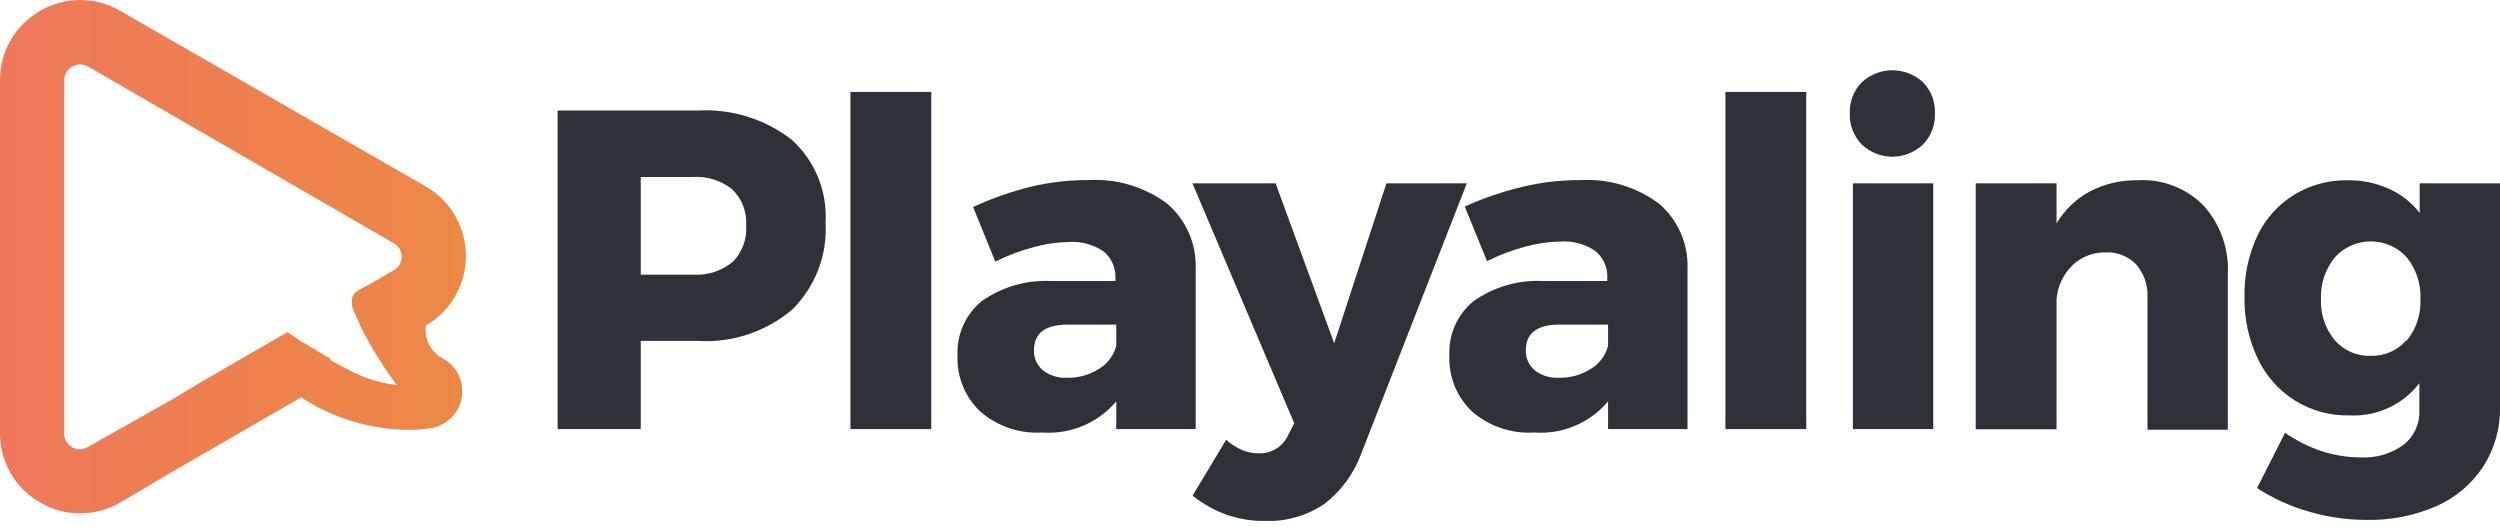 <svg width="128" height="27" viewBox="0 0 128 27" fill="none" xmlns="http://www.w3.org/2000/svg">
<g clip-path="url(#clip0_2990_19529)">
<path d="M22.595 18.314C22.316 18.146 22.093 17.901 21.951 17.609C21.81 17.316 21.757 16.988 21.799 16.666C22.424 16.305 22.943 15.787 23.303 15.162C23.664 14.537 23.854 13.828 23.854 13.107C23.854 12.385 23.664 11.676 23.303 11.051C22.943 10.427 22.424 9.908 21.799 9.547L9.551 2.508L6.16 0.558C5.537 0.193 4.828 0.001 4.107 0.001C3.385 0.001 2.676 0.193 2.053 0.558C1.426 0.915 0.905 1.433 0.545 2.059C0.184 2.684 -0.004 3.395 7.1136e-05 4.117V22.168C-0.004 22.89 0.184 23.601 0.545 24.226C0.905 24.852 1.426 25.37 2.053 25.727C2.676 26.092 3.385 26.284 4.107 26.284C4.828 26.284 5.537 26.092 6.16 25.727L8.858 24.135L12.575 21.985L15.416 20.345C17.045 21.405 18.941 21.982 20.884 22.009C21.273 22.009 21.661 21.979 22.046 21.921C22.448 21.86 22.821 21.671 23.109 21.383C23.397 21.095 23.585 20.723 23.646 20.32C23.708 19.917 23.639 19.505 23.45 19.144C23.26 18.784 22.961 18.493 22.595 18.314ZM18.226 16.14V16.188L18.416 16.578V16.626L18.616 17.016C18.83 17.422 19.045 17.812 19.244 18.123C19.574 18.674 19.936 19.206 20.327 19.715C19.445 19.615 18.591 19.344 17.812 18.919L17.629 18.824L17.541 18.776L17.183 18.585L17.095 18.537L16.912 18.433L16.872 18.314L16.713 18.25L16.618 18.195L16.339 18.027L16.212 17.948L16.085 17.868L15.918 17.773L15.814 17.709L15.591 17.566H15.543L15.36 17.446L14.724 17L10.275 19.572L8.962 20.368L4.513 22.877C4.39 22.956 4.247 23 4.101 23.003C3.955 23.007 3.81 22.97 3.684 22.896C3.557 22.823 3.453 22.716 3.383 22.588C3.313 22.459 3.28 22.314 3.287 22.168V4.117C3.284 3.973 3.321 3.831 3.392 3.706C3.464 3.582 3.568 3.479 3.693 3.408C3.819 3.336 3.962 3.298 4.107 3.297C4.25 3.297 4.39 3.335 4.513 3.408L9.415 6.243L20.136 12.438C20.266 12.505 20.375 12.606 20.452 12.731C20.528 12.856 20.569 13 20.569 13.146C20.569 13.293 20.528 13.437 20.452 13.562C20.375 13.687 20.266 13.788 20.136 13.855L19.212 14.389L18.305 14.89C17.867 15.153 18.019 15.686 18.122 15.965L18.226 16.14Z" fill="url(#paint0_linear_2990_19529)"/>
<path d="M40.551 7.166C41.133 7.698 41.589 8.352 41.886 9.082C42.184 9.812 42.315 10.599 42.27 11.386C42.319 12.212 42.191 13.038 41.894 13.81C41.598 14.582 41.139 15.281 40.551 15.861C39.202 16.995 37.469 17.565 35.712 17.454H32.807V21.969H28.549V5.661H35.712C37.454 5.556 39.175 6.092 40.551 7.166ZM37.518 13.409C37.76 13.161 37.947 12.865 38.065 12.54C38.183 12.214 38.23 11.867 38.203 11.522C38.224 11.185 38.171 10.847 38.049 10.532C37.926 10.217 37.737 9.933 37.494 9.698C36.927 9.241 36.208 9.014 35.481 9.061H32.807V14.062H35.505C36.232 14.107 36.949 13.874 37.51 13.409H37.518Z" fill="#2E3138"/>
<path d="M43.543 4.706H47.681V21.969H43.543V4.706Z" fill="#2E3138"/>
<path d="M59.754 10.423C60.237 10.835 60.62 11.352 60.873 11.934C61.127 12.517 61.245 13.149 61.219 13.783V21.969H57.152V20.551C56.691 21.097 56.107 21.526 55.449 21.803C54.79 22.08 54.076 22.197 53.363 22.144C52.201 22.217 51.057 21.828 50.18 21.061C49.796 20.695 49.494 20.252 49.295 19.76C49.096 19.269 49.004 18.74 49.026 18.21C48.999 17.68 49.097 17.15 49.313 16.665C49.529 16.179 49.856 15.751 50.267 15.415C51.307 14.683 52.563 14.321 53.833 14.388H57.112V14.245C57.124 13.986 57.075 13.727 56.97 13.489C56.865 13.252 56.707 13.041 56.507 12.876C55.987 12.519 55.361 12.348 54.732 12.39C54.13 12.399 53.531 12.485 52.95 12.645C52.263 12.826 51.596 13.077 50.96 13.393L49.822 10.598C50.768 10.16 51.754 9.813 52.766 9.563C53.731 9.332 54.719 9.217 55.711 9.221C57.158 9.133 58.59 9.559 59.754 10.423ZM56.268 18.887C56.704 18.624 57.021 18.201 57.152 17.709V16.618H54.684C53.523 16.618 52.941 17.053 52.941 17.924C52.933 18.119 52.969 18.315 53.048 18.494C53.127 18.674 53.245 18.832 53.395 18.959C53.75 19.231 54.19 19.367 54.637 19.341C55.213 19.354 55.781 19.196 56.268 18.887Z" fill="#2E3138"/>
<path d="M67.778 25.823C66.891 26.413 65.842 26.712 64.777 26.675C64.115 26.681 63.456 26.576 62.828 26.364C62.188 26.136 61.591 25.802 61.061 25.377L62.78 22.518C63.029 22.738 63.311 22.917 63.615 23.052C63.881 23.159 64.165 23.213 64.451 23.211C64.77 23.221 65.084 23.136 65.354 22.966C65.624 22.795 65.836 22.548 65.963 22.255L66.266 21.674L61.053 9.388H65.311L68.311 17.573L70.985 9.388H75.1L69.704 23.203C69.329 24.244 68.659 25.154 67.778 25.823Z" fill="#2E3138"/>
<path d="M84.936 10.423C85.419 10.835 85.801 11.352 86.055 11.934C86.309 12.517 86.427 13.149 86.4 13.783V21.969H82.333V20.551C81.873 21.098 81.289 21.527 80.631 21.804C79.972 22.081 79.257 22.197 78.545 22.144C77.383 22.217 76.238 21.828 75.362 21.061C74.977 20.695 74.676 20.252 74.477 19.76C74.278 19.269 74.186 18.74 74.207 18.21C74.181 17.68 74.279 17.15 74.495 16.665C74.71 16.179 75.037 15.751 75.449 15.415C76.489 14.683 77.745 14.321 79.014 14.388H82.293V14.245C82.308 13.981 82.26 13.717 82.154 13.475C82.047 13.233 81.885 13.019 81.681 12.852C81.16 12.495 80.535 12.324 79.906 12.366C79.303 12.375 78.704 12.461 78.123 12.621C77.436 12.803 76.77 13.053 76.133 13.369L74.995 10.574C75.96 10.138 76.965 9.797 77.996 9.555C78.953 9.329 79.933 9.217 80.917 9.221C82.356 9.139 83.778 9.564 84.936 10.423ZM81.45 18.887C81.886 18.624 82.203 18.201 82.333 17.709V16.618H79.866C78.704 16.618 78.123 17.053 78.123 17.924C78.115 18.119 78.151 18.315 78.23 18.494C78.308 18.674 78.427 18.832 78.577 18.959C78.931 19.231 79.372 19.367 79.818 19.341C80.395 19.354 80.963 19.196 81.45 18.887Z" fill="#2E3138"/>
<path d="M88.342 4.706H92.48V21.969H88.342V4.706Z" fill="#2E3138"/>
<path d="M98.457 4.212C98.662 4.422 98.822 4.671 98.928 4.945C99.033 5.219 99.082 5.512 99.07 5.805C99.081 6.098 99.032 6.39 98.927 6.664C98.822 6.938 98.662 7.187 98.457 7.397C98.034 7.799 97.473 8.024 96.889 8.024C96.306 8.024 95.745 7.799 95.322 7.397C95.117 7.187 94.957 6.938 94.852 6.664C94.746 6.39 94.698 6.098 94.709 5.805C94.697 5.512 94.746 5.219 94.851 4.945C94.956 4.671 95.117 4.422 95.322 4.212C95.748 3.817 96.308 3.598 96.889 3.598C97.471 3.598 98.031 3.817 98.457 4.212ZM94.868 9.388H98.983V21.969H94.868V9.388Z" fill="#2E3138"/>
<path d="M112.824 10.527C113.686 11.486 114.133 12.749 114.065 14.038V22.001H109.951V15.224C109.982 14.608 109.774 14.003 109.37 13.536C109.164 13.326 108.915 13.162 108.641 13.056C108.366 12.95 108.072 12.905 107.778 12.923C107.148 12.918 106.542 13.161 106.091 13.6C105.629 14.06 105.347 14.67 105.295 15.32V21.977H101.156V9.388H105.295V11.434C105.712 10.737 106.312 10.167 107.03 9.786C107.781 9.403 108.615 9.212 109.457 9.229C110.078 9.193 110.7 9.29 111.281 9.514C111.861 9.738 112.387 10.083 112.824 10.527Z" fill="#2E3138"/>
<path d="M128.002 9.388V20.854C128.02 21.928 127.721 22.983 127.142 23.888C126.556 24.776 125.727 25.478 124.755 25.91C123.631 26.401 122.415 26.643 121.189 26.619C120.157 26.621 119.13 26.471 118.141 26.173C117.228 25.907 116.359 25.507 115.562 24.987L116.995 22.16C117.564 22.555 118.185 22.869 118.841 23.091C119.494 23.306 120.176 23.417 120.863 23.418C121.653 23.462 122.435 23.231 123.075 22.765C123.338 22.554 123.546 22.284 123.685 21.976C123.823 21.669 123.887 21.334 123.871 20.997V19.62C123.453 20.165 122.908 20.599 122.284 20.886C121.66 21.174 120.976 21.305 120.29 21.268C119.312 21.292 118.348 21.03 117.516 20.516C116.683 20.001 116.018 19.255 115.602 18.37C115.129 17.376 114.894 16.285 114.918 15.185C114.895 14.11 115.121 13.044 115.578 12.071C115.987 11.208 116.637 10.481 117.448 9.977C118.275 9.473 119.227 9.214 120.194 9.229C120.917 9.218 121.634 9.365 122.295 9.659C122.921 9.934 123.468 10.361 123.887 10.901V9.388H128.002ZM123.227 17.438C123.711 16.842 123.961 16.088 123.927 15.32C123.962 14.544 123.713 13.783 123.227 13.178C122.994 12.92 122.709 12.714 122.392 12.573C122.075 12.432 121.731 12.359 121.384 12.359C121.037 12.359 120.693 12.432 120.376 12.573C120.059 12.714 119.774 12.92 119.542 13.178C119.056 13.777 118.804 14.533 118.833 15.304C118.799 16.073 119.051 16.828 119.542 17.422C119.771 17.684 120.055 17.892 120.375 18.03C120.694 18.167 121.04 18.232 121.388 18.218C121.727 18.229 122.064 18.164 122.375 18.029C122.686 17.895 122.963 17.693 123.187 17.438H123.227Z" fill="#2E3138"/>
</g>
<defs>
<linearGradient id="paint0_linear_2990_19529" x1="7.1136e-05" y1="13.138" x2="23.844" y2="13.138" gradientUnits="userSpaceOnUse">
<stop stop-color="#EF785B"/>
<stop offset="1" stop-color="#ED8844"/>
</linearGradient>
<clipPath id="clip0_2990_19529">
<rect width="128" height="26.667" fill="white"/>
</clipPath>
</defs>
</svg>
